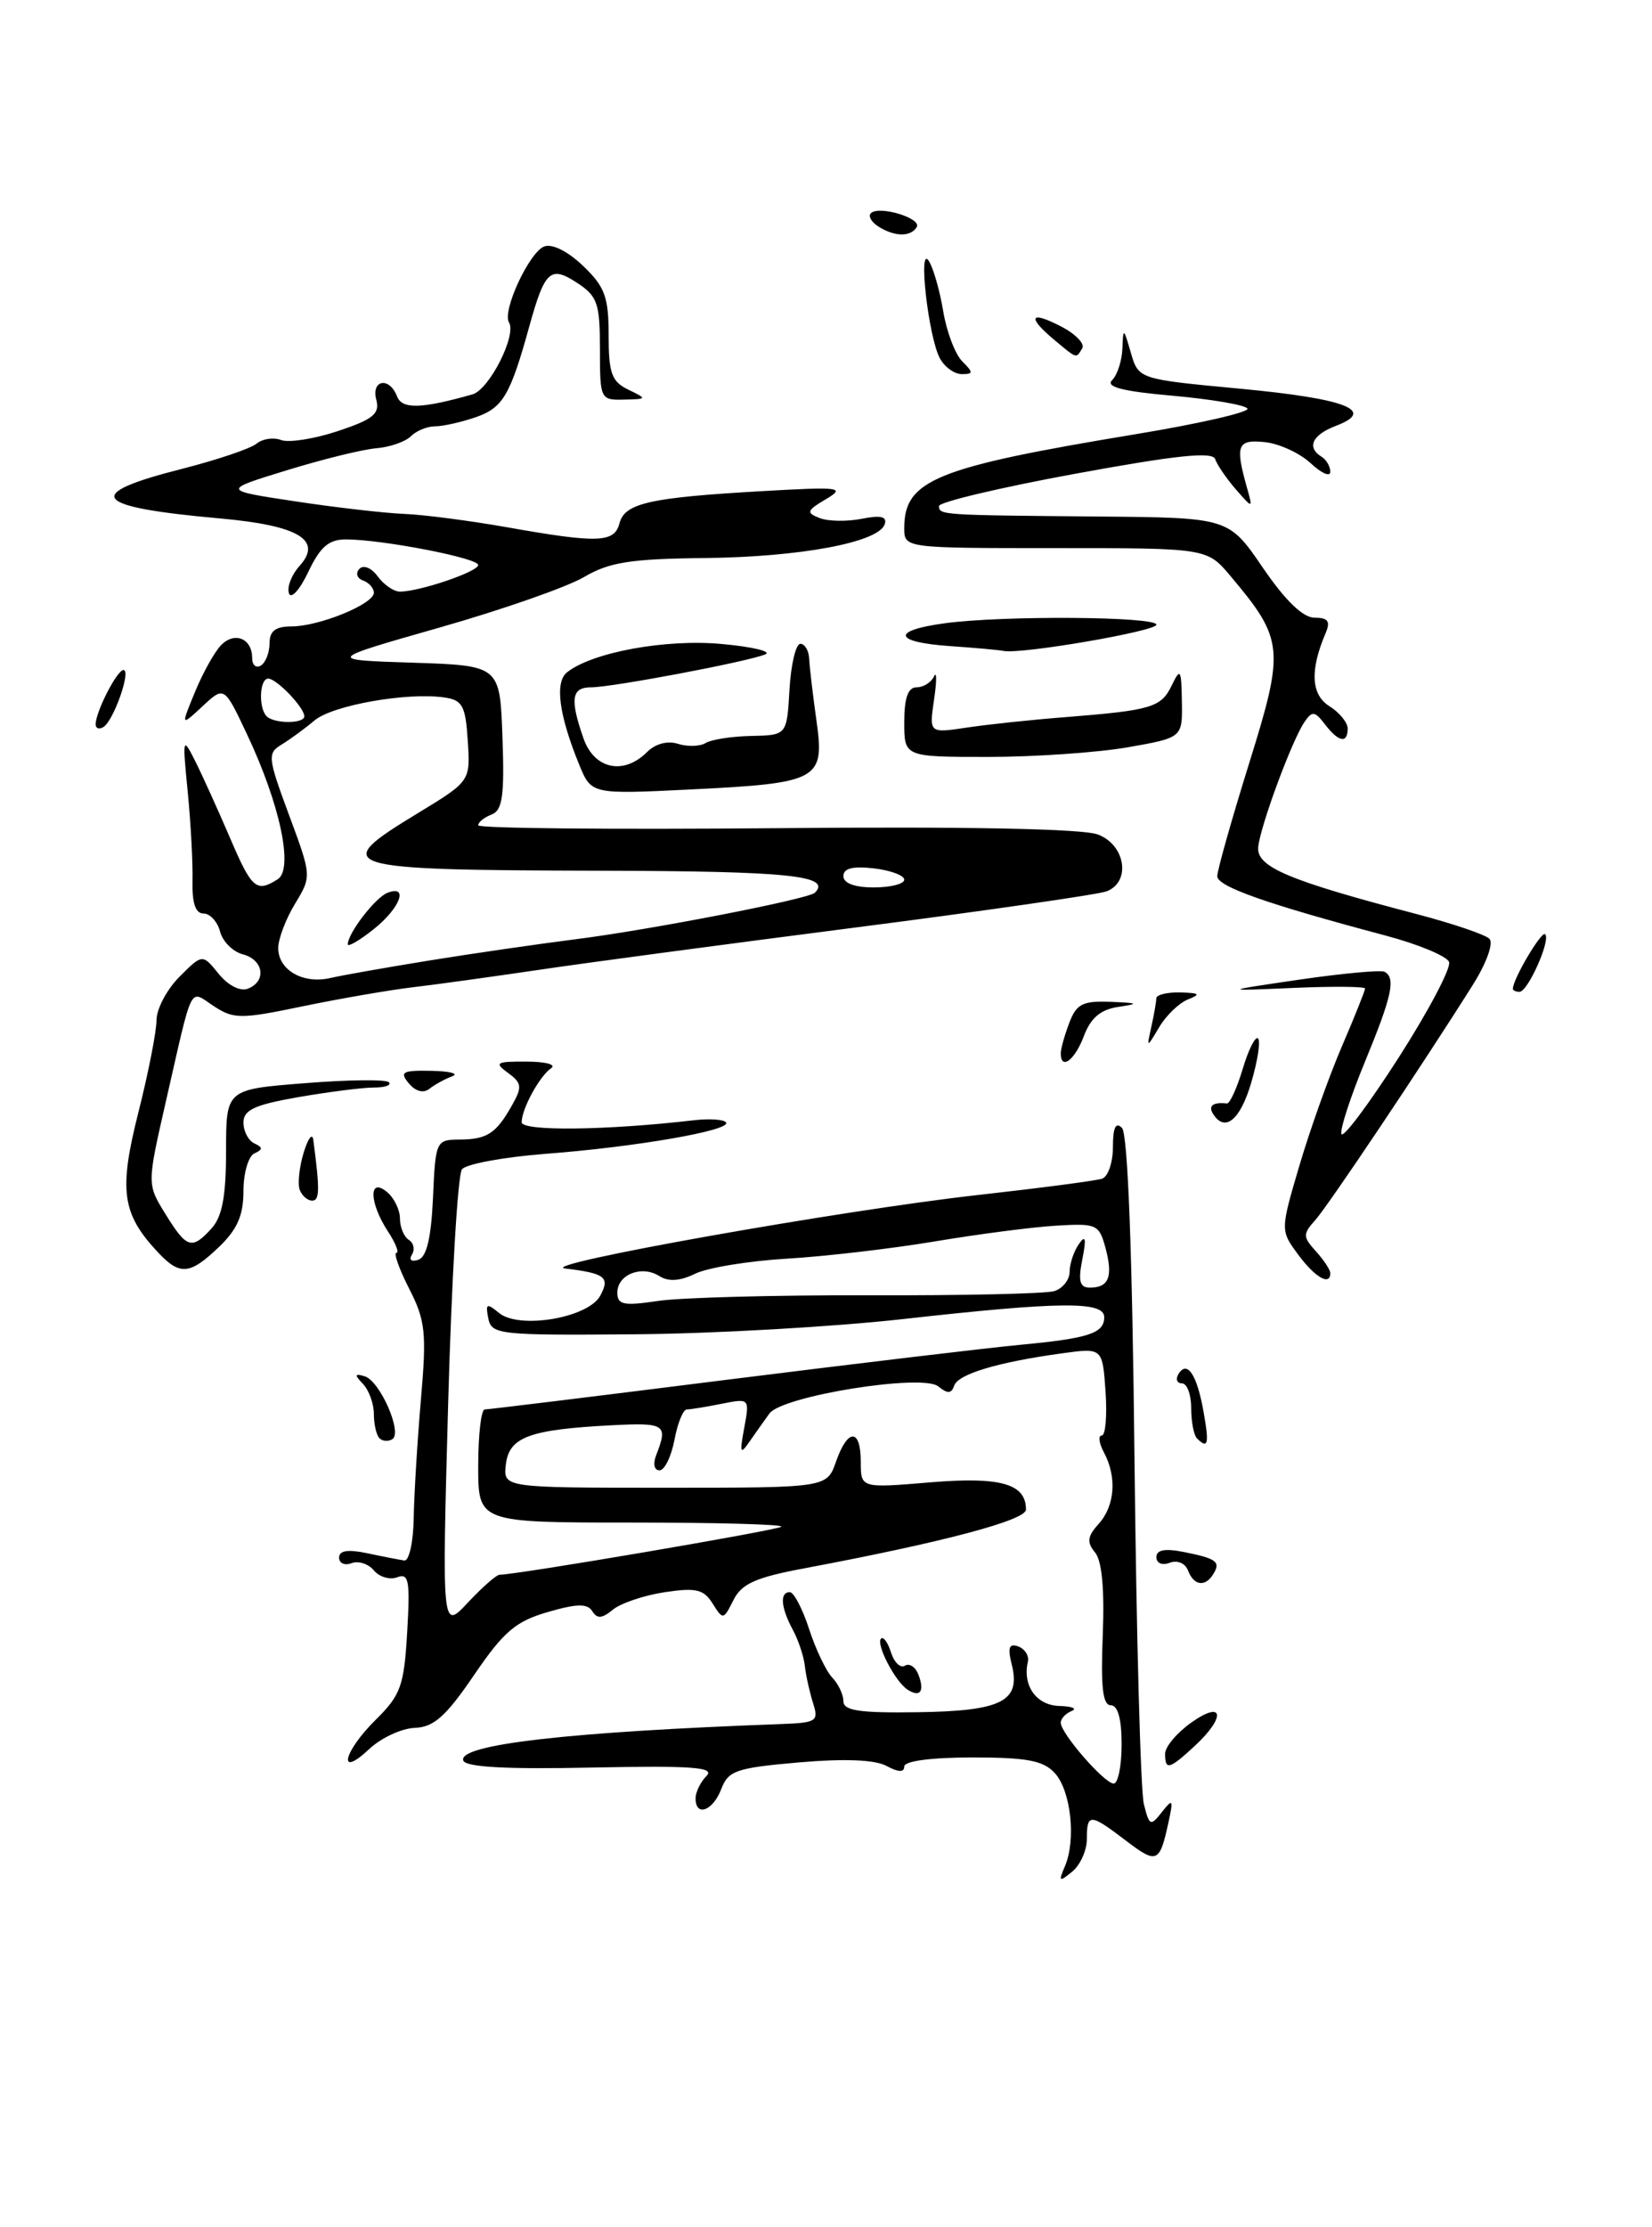<?xml version="1.0" encoding="UTF-8" standalone="no"?>
<!DOCTYPE svg PUBLIC "-//W3C//DTD SVG 1.1//EN" "http://www.w3.org/Graphics/SVG/1.1/DTD/svg11.dtd" >
<svg xmlns="http://www.w3.org/2000/svg" xmlns:xlink="http://www.w3.org/1999/xlink" version="1.1" viewBox="0 0 190 256">
 <g >
 <path fill="currentColor"
d=" M 122.48 214.50 C 123.78 211.46 123.17 205.85 121.33 203.81 C 120.01 202.36 118.15 202.00 111.85 202.00 C 107.10 202.00 104.00 202.41 104.00 203.04 C 104.00 203.73 103.32 203.71 101.95 202.97 C 100.61 202.25 97.10 202.12 91.87 202.57 C 84.67 203.20 83.76 203.51 82.95 205.64 C 81.99 208.15 80.00 208.87 80.00 206.70 C 80.00 205.99 80.56 204.83 81.25 204.13 C 82.26 203.12 79.70 202.93 68.08 203.16 C 58.16 203.37 53.54 203.11 53.28 202.35 C 52.67 200.51 65.44 199.05 89.87 198.16 C 93.92 198.01 94.18 197.84 93.51 195.75 C 93.12 194.51 92.69 192.60 92.57 191.50 C 92.45 190.40 91.83 188.52 91.18 187.32 C 89.80 184.75 89.66 183.00 90.84 183.00 C 91.30 183.00 92.30 184.91 93.06 187.25 C 93.82 189.59 95.02 192.09 95.72 192.82 C 96.42 193.55 97.00 194.77 97.00 195.53 C 97.00 196.63 98.86 196.90 105.59 196.80 C 115.24 196.66 117.43 195.54 116.36 191.30 C 115.87 189.36 116.06 188.86 117.11 189.24 C 117.87 189.52 118.37 190.30 118.22 190.98 C 117.58 193.73 119.18 196.00 121.82 196.08 C 123.29 196.12 123.94 196.38 123.25 196.66 C 122.56 196.94 122.00 197.54 122.00 198.01 C 122.00 199.23 127.02 205.00 128.09 205.00 C 128.59 205.00 129.00 202.97 129.00 200.50 C 129.00 197.57 128.57 196.00 127.75 196.00 C 126.83 196.00 126.59 193.90 126.83 187.95 C 127.04 182.65 126.74 179.39 125.94 178.43 C 124.97 177.26 125.06 176.60 126.36 175.15 C 128.23 173.09 128.48 169.76 126.96 166.93 C 126.40 165.87 126.28 165.00 126.71 165.00 C 127.15 165.00 127.34 162.73 127.15 159.95 C 126.80 154.91 126.80 154.91 122.15 155.55 C 114.78 156.56 110.19 157.93 109.74 159.27 C 109.42 160.20 108.99 160.22 107.91 159.35 C 106.09 157.86 89.97 160.45 88.50 162.46 C 87.95 163.21 86.93 164.65 86.23 165.66 C 85.13 167.26 85.05 167.05 85.60 164.10 C 86.22 160.72 86.21 160.71 82.99 161.35 C 81.21 161.71 79.41 162.00 78.99 162.00 C 78.57 162.00 77.93 163.57 77.57 165.50 C 77.20 167.43 76.43 169.00 75.85 169.00 C 75.24 169.00 75.08 168.25 75.47 167.25 C 76.85 163.71 76.53 163.50 70.31 163.82 C 60.89 164.31 58.55 165.17 58.18 168.32 C 57.87 171.00 57.87 171.00 76.49 171.00 C 95.10 171.00 95.10 171.00 96.15 168.00 C 97.50 164.14 99.00 164.15 99.00 168.02 C 99.00 171.05 99.00 171.05 106.98 170.38 C 115.08 169.71 118.00 170.53 118.00 173.51 C 118.00 174.74 108.43 177.27 92.51 180.26 C 86.90 181.31 85.29 182.03 84.35 183.92 C 83.21 186.20 83.15 186.21 81.96 184.31 C 80.94 182.67 80.05 182.46 76.42 183.01 C 74.05 183.37 71.37 184.28 70.48 185.02 C 69.25 186.04 68.67 186.08 68.12 185.19 C 67.56 184.29 66.35 184.31 62.99 185.29 C 59.31 186.35 57.92 187.54 54.52 192.53 C 51.28 197.29 49.89 198.52 47.70 198.60 C 46.18 198.66 43.83 199.75 42.47 201.03 C 38.77 204.50 39.46 201.38 43.21 197.67 C 46.09 194.83 46.47 193.78 46.83 187.60 C 47.18 181.67 47.02 180.78 45.69 181.29 C 44.84 181.61 43.63 181.26 43.00 180.50 C 42.37 179.74 41.21 179.37 40.43 179.67 C 39.64 179.97 39.00 179.68 39.00 179.03 C 39.00 178.21 40.02 178.06 42.25 178.53 C 44.04 178.91 45.95 179.28 46.50 179.36 C 47.05 179.44 47.54 177.25 47.58 174.50 C 47.63 171.75 48.00 165.62 48.41 160.87 C 49.08 153.18 48.93 151.78 47.06 148.12 C 45.90 145.85 45.25 144.00 45.59 144.00 C 45.94 144.00 45.50 142.89 44.62 141.54 C 42.46 138.25 42.38 135.24 44.50 137.00 C 45.33 137.68 46.00 139.06 46.00 140.06 C 46.00 141.06 46.46 142.16 47.02 142.51 C 47.58 142.86 47.74 143.62 47.38 144.20 C 47.00 144.81 47.31 145.06 48.11 144.80 C 49.07 144.48 49.59 142.27 49.80 137.67 C 50.08 131.16 50.16 131.00 52.80 130.98 C 56.01 130.97 57.05 130.30 58.87 127.07 C 60.08 124.93 60.03 124.49 58.43 123.32 C 56.81 122.14 57.05 122.00 60.56 122.02 C 62.73 122.02 64.00 122.36 63.40 122.77 C 62.07 123.66 60.00 127.44 60.00 128.99 C 60.00 130.04 69.73 129.93 79.81 128.76 C 81.63 128.55 83.29 128.67 83.51 129.02 C 84.08 129.93 73.14 131.83 62.75 132.62 C 57.94 132.99 53.61 133.79 53.13 134.40 C 52.65 135.00 51.93 147.17 51.54 161.44 C 50.83 187.39 50.83 187.39 53.82 184.19 C 55.46 182.44 57.10 181.00 57.45 181.00 C 59.41 181.00 89.46 175.88 89.86 175.48 C 90.12 175.21 82.38 175.00 72.67 175.00 C 55.00 175.00 55.00 175.00 55.00 168.50 C 55.00 164.93 55.34 162.00 55.75 162.00 C 56.16 162.00 68.65 160.47 83.50 158.60 C 98.35 156.74 113.53 154.93 117.24 154.58 C 125.24 153.83 127.00 153.25 127.00 151.39 C 127.00 149.54 121.95 149.59 103.88 151.61 C 95.97 152.50 82.09 153.29 73.02 153.36 C 57.38 153.49 56.53 153.40 56.16 151.53 C 55.82 149.83 55.98 149.74 57.38 150.90 C 59.70 152.83 67.67 151.48 69.04 148.92 C 70.18 146.80 69.60 146.35 65.00 145.80 C 61.49 145.38 96.80 139.10 112.50 137.35 C 119.65 136.55 126.06 135.71 126.75 135.48 C 127.44 135.25 128.00 133.61 128.00 131.83 C 128.00 129.59 128.32 128.92 129.04 129.64 C 129.71 130.31 130.23 143.89 130.48 167.68 C 130.70 188.02 131.18 205.88 131.56 207.37 C 132.19 209.88 132.33 209.94 133.63 208.28 C 134.89 206.68 134.97 206.80 134.38 209.50 C 133.37 214.14 133.05 214.27 129.48 211.55 C 125.36 208.41 125.00 208.40 125.00 211.38 C 125.00 212.69 124.24 214.37 123.31 215.13 C 121.81 216.35 121.72 216.28 122.48 214.50 Z  M 99.92 148.88 C 110.69 148.91 120.29 148.70 121.25 148.40 C 122.21 148.11 123.01 147.11 123.02 146.18 C 123.02 145.26 123.50 143.82 124.08 143.00 C 124.85 141.88 124.96 142.33 124.48 144.75 C 123.98 147.27 124.18 148.00 125.36 148.00 C 127.53 148.00 128.03 146.74 127.15 143.45 C 126.41 140.72 126.13 140.59 121.44 140.88 C 118.72 141.04 112.45 141.86 107.50 142.69 C 102.55 143.52 94.90 144.41 90.50 144.67 C 86.10 144.93 81.35 145.71 79.95 146.40 C 78.21 147.25 76.89 147.34 75.83 146.67 C 73.80 145.38 71.00 146.49 71.00 148.58 C 71.00 149.97 71.72 150.12 75.67 149.53 C 78.23 149.14 89.15 148.85 99.92 148.88 Z  M 134.00 201.57 C 134.00 200.78 135.35 199.17 137.00 198.00 C 140.71 195.36 141.04 197.30 137.45 200.64 C 134.48 203.39 134.00 203.52 134.00 201.57 Z  M 104.37 194.20 C 102.95 193.27 100.71 188.96 101.33 188.34 C 101.60 188.07 102.12 188.79 102.48 189.94 C 102.85 191.09 103.56 191.77 104.08 191.45 C 104.59 191.13 105.29 191.60 105.63 192.48 C 106.37 194.41 105.83 195.15 104.37 194.20 Z  M 136.64 180.52 C 136.32 179.67 135.41 179.29 134.54 179.62 C 133.67 179.96 133.00 179.68 133.00 178.98 C 133.00 178.13 133.98 177.95 136.18 178.39 C 139.93 179.14 140.42 179.51 139.54 180.93 C 138.61 182.44 137.31 182.26 136.64 180.52 Z  M 43.64 165.31 C 43.29 164.95 43.00 163.71 43.00 162.53 C 43.00 161.36 42.44 159.80 41.75 159.07 C 40.74 158.01 40.78 157.84 41.95 158.19 C 43.71 158.73 46.32 164.69 45.12 165.42 C 44.66 165.71 43.99 165.66 43.64 165.31 Z  M 137.67 165.33 C 137.30 164.97 137.00 163.39 137.00 161.83 C 137.00 160.28 136.52 159.00 135.94 159.00 C 135.36 159.00 135.18 158.51 135.55 157.91 C 136.55 156.31 137.67 158.01 138.42 162.25 C 139.09 165.98 138.94 166.60 137.67 165.33 Z  M 149.31 144.21 C 147.25 141.42 147.25 141.42 149.45 133.96 C 150.66 129.86 152.86 123.70 154.33 120.28 C 155.80 116.86 157.00 113.86 157.00 113.62 C 157.00 113.39 153.29 113.35 148.75 113.55 C 140.50 113.91 140.50 113.91 149.50 112.59 C 154.45 111.87 158.84 111.47 159.25 111.70 C 160.55 112.42 160.09 114.51 156.98 122.05 C 155.32 126.08 154.10 129.81 154.28 130.34 C 154.46 130.88 157.42 126.92 160.87 121.55 C 164.31 116.18 166.92 111.23 166.66 110.57 C 166.41 109.90 163.12 108.53 159.35 107.53 C 145.69 103.90 140.00 101.90 140.00 100.71 C 140.00 100.04 141.65 94.20 143.67 87.72 C 147.77 74.59 147.66 73.50 141.53 66.22 C 138.82 63.00 138.82 63.00 121.41 63.00 C 104.00 63.00 104.00 63.00 104.00 60.69 C 104.00 55.17 107.61 53.71 130.59 49.91 C 137.93 48.70 143.73 47.37 143.47 46.96 C 143.22 46.55 139.37 45.89 134.92 45.49 C 129.08 44.98 127.13 44.47 127.91 43.69 C 128.51 43.09 129.04 41.45 129.09 40.05 C 129.18 37.63 129.23 37.66 130.06 40.54 C 130.95 43.58 130.95 43.58 142.55 44.67 C 154.81 45.82 158.32 47.17 153.66 48.94 C 150.92 49.98 150.25 51.42 152.00 52.50 C 152.55 52.84 153.00 53.62 153.00 54.23 C 153.00 54.85 151.99 54.40 150.75 53.25 C 149.51 52.09 147.15 51.00 145.50 50.82 C 142.31 50.48 142.04 51.15 143.40 56.00 C 144.11 58.50 144.11 58.50 142.13 56.24 C 141.05 54.99 139.98 53.43 139.76 52.77 C 139.46 51.88 135.29 52.32 123.68 54.45 C 115.06 56.03 108.00 57.71 108.00 58.16 C 108.00 59.20 108.17 59.21 126.40 59.37 C 141.31 59.50 141.31 59.50 145.24 65.25 C 147.84 69.05 149.86 71.00 151.20 71.00 C 152.74 71.00 153.04 71.41 152.47 72.75 C 150.64 77.03 150.78 79.85 152.90 81.17 C 154.05 81.89 155.00 83.05 155.00 83.74 C 155.00 85.50 153.96 85.31 152.38 83.25 C 151.21 81.72 150.91 81.69 150.02 83.00 C 148.57 85.15 144.97 94.88 144.71 97.35 C 144.48 99.64 148.13 101.19 162.96 105.07 C 167.07 106.15 170.82 107.42 171.30 107.90 C 171.79 108.39 170.99 110.65 169.43 113.14 C 163.63 122.36 152.76 138.58 151.26 140.25 C 149.83 141.84 149.84 142.16 151.35 143.83 C 152.26 144.83 153.00 145.96 153.00 146.33 C 153.00 147.84 151.25 146.83 149.31 144.21 Z  M 18.12 143.89 C 14.02 139.50 13.65 136.82 15.91 127.88 C 17.06 123.34 18.00 118.56 18.00 117.26 C 18.00 115.97 19.19 113.72 20.64 112.27 C 23.28 109.63 23.28 109.63 25.14 111.92 C 26.22 113.26 27.62 113.98 28.50 113.64 C 30.69 112.80 30.33 110.32 27.93 109.69 C 26.78 109.39 25.61 108.22 25.31 107.07 C 25.01 105.93 24.15 105.00 23.41 105.00 C 22.48 105.00 22.08 103.79 22.14 101.25 C 22.19 99.19 21.94 94.58 21.59 91.00 C 20.97 84.74 21.01 84.61 22.46 87.50 C 23.29 89.15 25.07 93.09 26.43 96.25 C 28.96 102.17 29.48 102.62 31.94 101.06 C 33.79 99.89 32.21 92.43 28.40 84.38 C 25.79 78.85 25.79 78.85 23.29 81.18 C 20.79 83.50 20.79 83.50 22.44 79.50 C 23.35 77.30 24.70 74.88 25.45 74.13 C 27.01 72.56 29.00 73.40 29.00 75.62 C 29.00 76.44 29.45 76.84 30.00 76.50 C 30.55 76.16 31.00 75.01 31.00 73.94 C 31.00 72.53 31.69 72.00 33.53 72.00 C 36.70 72.00 43.00 69.43 43.00 68.13 C 43.00 67.60 42.44 66.97 41.75 66.72 C 41.06 66.47 40.87 65.88 41.33 65.39 C 41.80 64.89 42.72 65.26 43.44 66.25 C 44.15 67.21 45.29 68.00 45.99 68.00 C 48.25 68.00 55.00 65.71 55.00 64.94 C 55.00 64.14 43.93 62.00 39.78 62.00 C 37.81 62.00 36.82 62.86 35.45 65.75 C 34.47 67.81 33.47 68.91 33.23 68.19 C 32.99 67.47 33.54 66.06 34.44 65.06 C 37.15 62.07 34.36 60.40 25.32 59.59 C 10.54 58.27 9.41 56.81 20.93 53.89 C 24.96 52.86 28.83 51.56 29.51 50.99 C 30.19 50.43 31.46 50.24 32.34 50.58 C 33.21 50.91 36.14 50.45 38.86 49.55 C 42.92 48.20 43.70 47.56 43.28 45.95 C 42.67 43.64 44.79 43.28 45.66 45.55 C 46.24 47.06 48.43 47.00 54.34 45.33 C 56.27 44.78 59.44 38.53 58.54 37.06 C 57.73 35.75 60.87 28.99 62.59 28.33 C 63.50 27.98 65.32 28.89 67.06 30.56 C 69.57 32.96 70.00 34.13 70.00 38.53 C 70.00 42.90 70.35 43.86 72.25 44.78 C 74.46 45.85 74.45 45.87 71.75 45.93 C 69.05 46.00 69.00 45.88 69.00 40.12 C 69.00 34.87 68.72 34.04 66.37 32.51 C 63.31 30.50 62.66 31.09 60.88 37.50 C 58.69 45.42 57.84 46.86 54.76 47.94 C 53.08 48.52 50.96 49.00 50.05 49.00 C 49.14 49.00 47.89 49.51 47.26 50.14 C 46.63 50.77 44.85 51.39 43.31 51.52 C 41.76 51.64 37.12 52.78 33.00 54.05 C 25.50 56.35 25.50 56.35 34.00 57.63 C 38.67 58.34 44.30 58.98 46.50 59.07 C 48.70 59.15 54.04 59.85 58.36 60.61 C 68.80 62.46 70.67 62.39 71.25 60.14 C 71.85 57.84 74.72 57.19 87.50 56.46 C 96.66 55.93 97.29 56.01 95.00 57.37 C 92.77 58.69 92.69 58.93 94.28 59.55 C 95.26 59.93 97.43 59.96 99.11 59.63 C 101.30 59.19 102.05 59.37 101.75 60.26 C 101.07 62.33 92.08 64.02 81.09 64.14 C 72.50 64.23 70.07 64.62 67.18 66.32 C 65.25 67.46 57.79 70.07 50.59 72.12 C 37.50 75.85 37.50 75.85 47.50 76.17 C 57.50 76.50 57.50 76.50 57.79 84.77 C 58.03 91.47 57.79 93.14 56.54 93.62 C 55.69 93.95 55.00 94.50 55.00 94.86 C 55.00 95.21 70.43 95.36 89.28 95.19 C 111.22 94.99 124.54 95.25 126.28 95.92 C 129.45 97.12 130.10 101.37 127.27 102.45 C 126.32 102.81 113.38 104.68 98.52 106.59 C 83.66 108.50 67.22 110.69 62.00 111.47 C 56.77 112.24 50.25 113.15 47.50 113.47 C 44.75 113.80 39.03 114.79 34.78 115.67 C 27.69 117.15 26.87 117.14 24.60 115.65 C 21.71 113.77 22.26 112.67 19.03 126.81 C 16.91 136.12 16.91 136.12 19.04 139.56 C 21.48 143.51 22.07 143.69 24.35 141.17 C 25.56 139.83 26.00 137.45 26.00 132.28 C 26.00 125.21 26.00 125.21 35.06 124.50 C 40.04 124.10 44.39 124.05 44.72 124.39 C 45.06 124.73 44.28 125.00 43.00 125.00 C 41.71 125.00 37.81 125.50 34.33 126.10 C 29.29 126.98 28.00 127.57 28.00 129.02 C 28.00 130.02 28.56 131.10 29.25 131.42 C 30.25 131.88 30.25 132.12 29.25 132.58 C 28.56 132.90 28.00 134.84 28.00 136.90 C 28.00 139.68 27.29 141.31 25.20 143.31 C 21.82 146.55 20.68 146.64 18.12 143.89 Z  M 49.50 110.38 C 54.45 109.58 61.92 108.50 66.10 107.97 C 74.66 106.90 92.99 103.34 93.72 102.61 C 95.69 100.64 90.71 100.13 69.09 100.08 C 38.68 100.00 37.77 99.71 48.05 93.47 C 54.10 89.79 54.10 89.79 53.80 85.15 C 53.54 81.09 53.19 80.46 51.07 80.16 C 46.77 79.55 38.22 81.07 36.17 82.81 C 35.07 83.74 33.37 84.98 32.40 85.57 C 30.74 86.57 30.78 87.04 33.24 93.67 C 35.85 100.71 35.85 100.71 33.93 103.88 C 32.87 105.62 32.00 107.92 32.00 108.97 C 32.00 111.50 34.86 113.14 38.00 112.41 C 39.38 112.09 44.55 111.18 49.50 110.38 Z  M 104.00 101.11 C 104.00 100.62 102.42 100.03 100.50 99.81 C 98.09 99.53 97.00 99.80 97.00 100.70 C 97.00 101.52 98.30 102.00 100.50 102.00 C 102.42 102.00 104.00 101.60 104.00 101.11 Z  M 35.00 82.33 C 35.00 81.32 31.81 78.00 30.85 78.00 C 29.84 78.00 29.71 81.37 30.67 82.33 C 31.54 83.20 35.00 83.20 35.00 82.33 Z  M 34.47 136.75 C 34.22 136.06 34.42 134.15 34.92 132.50 C 35.42 130.85 35.92 130.18 36.03 131.00 C 36.79 136.71 36.77 138.00 35.91 138.00 C 35.37 138.00 34.73 137.44 34.47 136.75 Z  M 139.50 128.00 C 138.94 127.09 139.54 126.65 141.11 126.83 C 141.44 126.87 142.26 125.08 142.93 122.85 C 143.59 120.63 144.39 119.05 144.69 119.36 C 145.00 119.66 144.64 121.96 143.90 124.46 C 142.63 128.77 140.86 130.20 139.50 128.00 Z  M 47.01 124.51 C 45.93 123.21 46.28 123.01 49.63 123.08 C 51.76 123.12 52.83 123.41 52.00 123.71 C 51.17 124.02 50.00 124.66 49.38 125.15 C 48.70 125.69 47.78 125.44 47.01 124.51 Z  M 122.00 121.07 C 122.00 120.55 122.44 118.98 122.98 117.57 C 123.80 115.39 124.53 115.02 127.73 115.15 C 130.93 115.28 131.07 115.36 128.63 115.73 C 126.58 116.03 125.45 116.99 124.66 119.08 C 123.62 121.86 122.00 123.06 122.00 121.07 Z  M 132.42 118.00 C 132.73 116.62 132.98 115.16 132.99 114.75 C 132.99 114.34 134.24 114.03 135.75 114.07 C 137.97 114.13 138.14 114.28 136.64 114.87 C 135.62 115.27 134.13 116.70 133.33 118.05 C 131.87 120.50 131.87 120.50 132.42 118.00 Z  M 174.00 113.65 C 174.00 112.53 177.30 106.96 177.71 107.38 C 178.38 108.05 175.72 114.00 174.76 114.00 C 174.34 114.00 174.00 113.84 174.00 113.65 Z  M 66.62 87.90 C 64.29 82.21 63.78 78.42 65.21 77.28 C 68.09 74.98 76.55 73.42 83.00 74.02 C 86.58 74.34 88.83 74.89 88.00 75.22 C 85.92 76.07 70.40 79.00 67.98 79.00 C 65.73 79.00 65.53 80.34 67.10 84.85 C 68.34 88.41 71.72 89.14 74.43 86.43 C 75.38 85.48 76.78 85.11 77.99 85.50 C 79.08 85.84 80.51 85.80 81.16 85.40 C 81.81 85.00 84.18 84.63 86.42 84.59 C 90.50 84.50 90.50 84.50 90.80 79.25 C 90.97 76.36 91.53 74.00 92.05 74.00 C 92.57 74.00 93.03 74.79 93.07 75.75 C 93.11 76.71 93.49 79.89 93.90 82.81 C 94.87 89.65 94.23 90.01 79.41 90.74 C 68.02 91.30 68.02 91.30 66.62 87.90 Z  M 104.00 83.00 C 104.00 80.22 104.43 79.00 105.42 79.00 C 106.20 79.00 107.10 78.44 107.42 77.75 C 107.74 77.06 107.75 78.25 107.43 80.39 C 106.86 84.28 106.86 84.28 111.18 83.63 C 113.56 83.27 118.65 82.73 122.50 82.43 C 132.46 81.64 133.54 81.32 134.77 78.77 C 135.76 76.72 135.87 76.91 135.93 80.65 C 136.00 84.79 136.00 84.79 129.67 85.90 C 126.19 86.50 118.99 87.00 113.67 87.00 C 104.00 87.00 104.00 87.00 104.00 83.00 Z  M 11.00 83.26 C 11.00 81.81 13.46 77.02 14.20 77.01 C 15.12 77.00 13.07 82.84 11.90 83.56 C 11.41 83.87 11.00 83.73 11.00 83.26 Z  M 109.25 74.26 C 102.76 73.81 102.45 72.48 108.64 71.64 C 115.26 70.73 133.00 70.85 133.00 71.80 C 133.00 72.55 117.50 75.21 115.45 74.82 C 114.93 74.71 112.14 74.46 109.25 74.26 Z  M 108.09 41.17 C 106.77 38.70 105.56 27.99 106.83 30.00 C 107.35 30.82 108.09 33.42 108.48 35.77 C 108.87 38.12 109.85 40.71 110.66 41.52 C 111.97 42.83 111.96 43.00 110.61 43.00 C 109.76 43.00 108.63 42.18 108.09 41.17 Z  M 121.25 39.06 C 118.08 36.41 118.46 35.67 122.03 37.52 C 123.70 38.38 124.80 39.52 124.47 40.04 C 123.74 41.23 123.93 41.29 121.25 39.06 Z  M 101.03 26.04 C 100.22 25.53 99.83 24.84 100.16 24.51 C 101.09 23.58 106.06 25.09 105.43 26.11 C 104.73 27.25 102.90 27.22 101.03 26.04 Z  M 40.00 108.54 C 40.00 107.27 43.18 103.15 44.56 102.62 C 47.06 101.65 46.01 104.41 42.94 106.83 C 41.33 108.11 40.00 108.88 40.00 108.54 Z "/>
</g>
</svg>